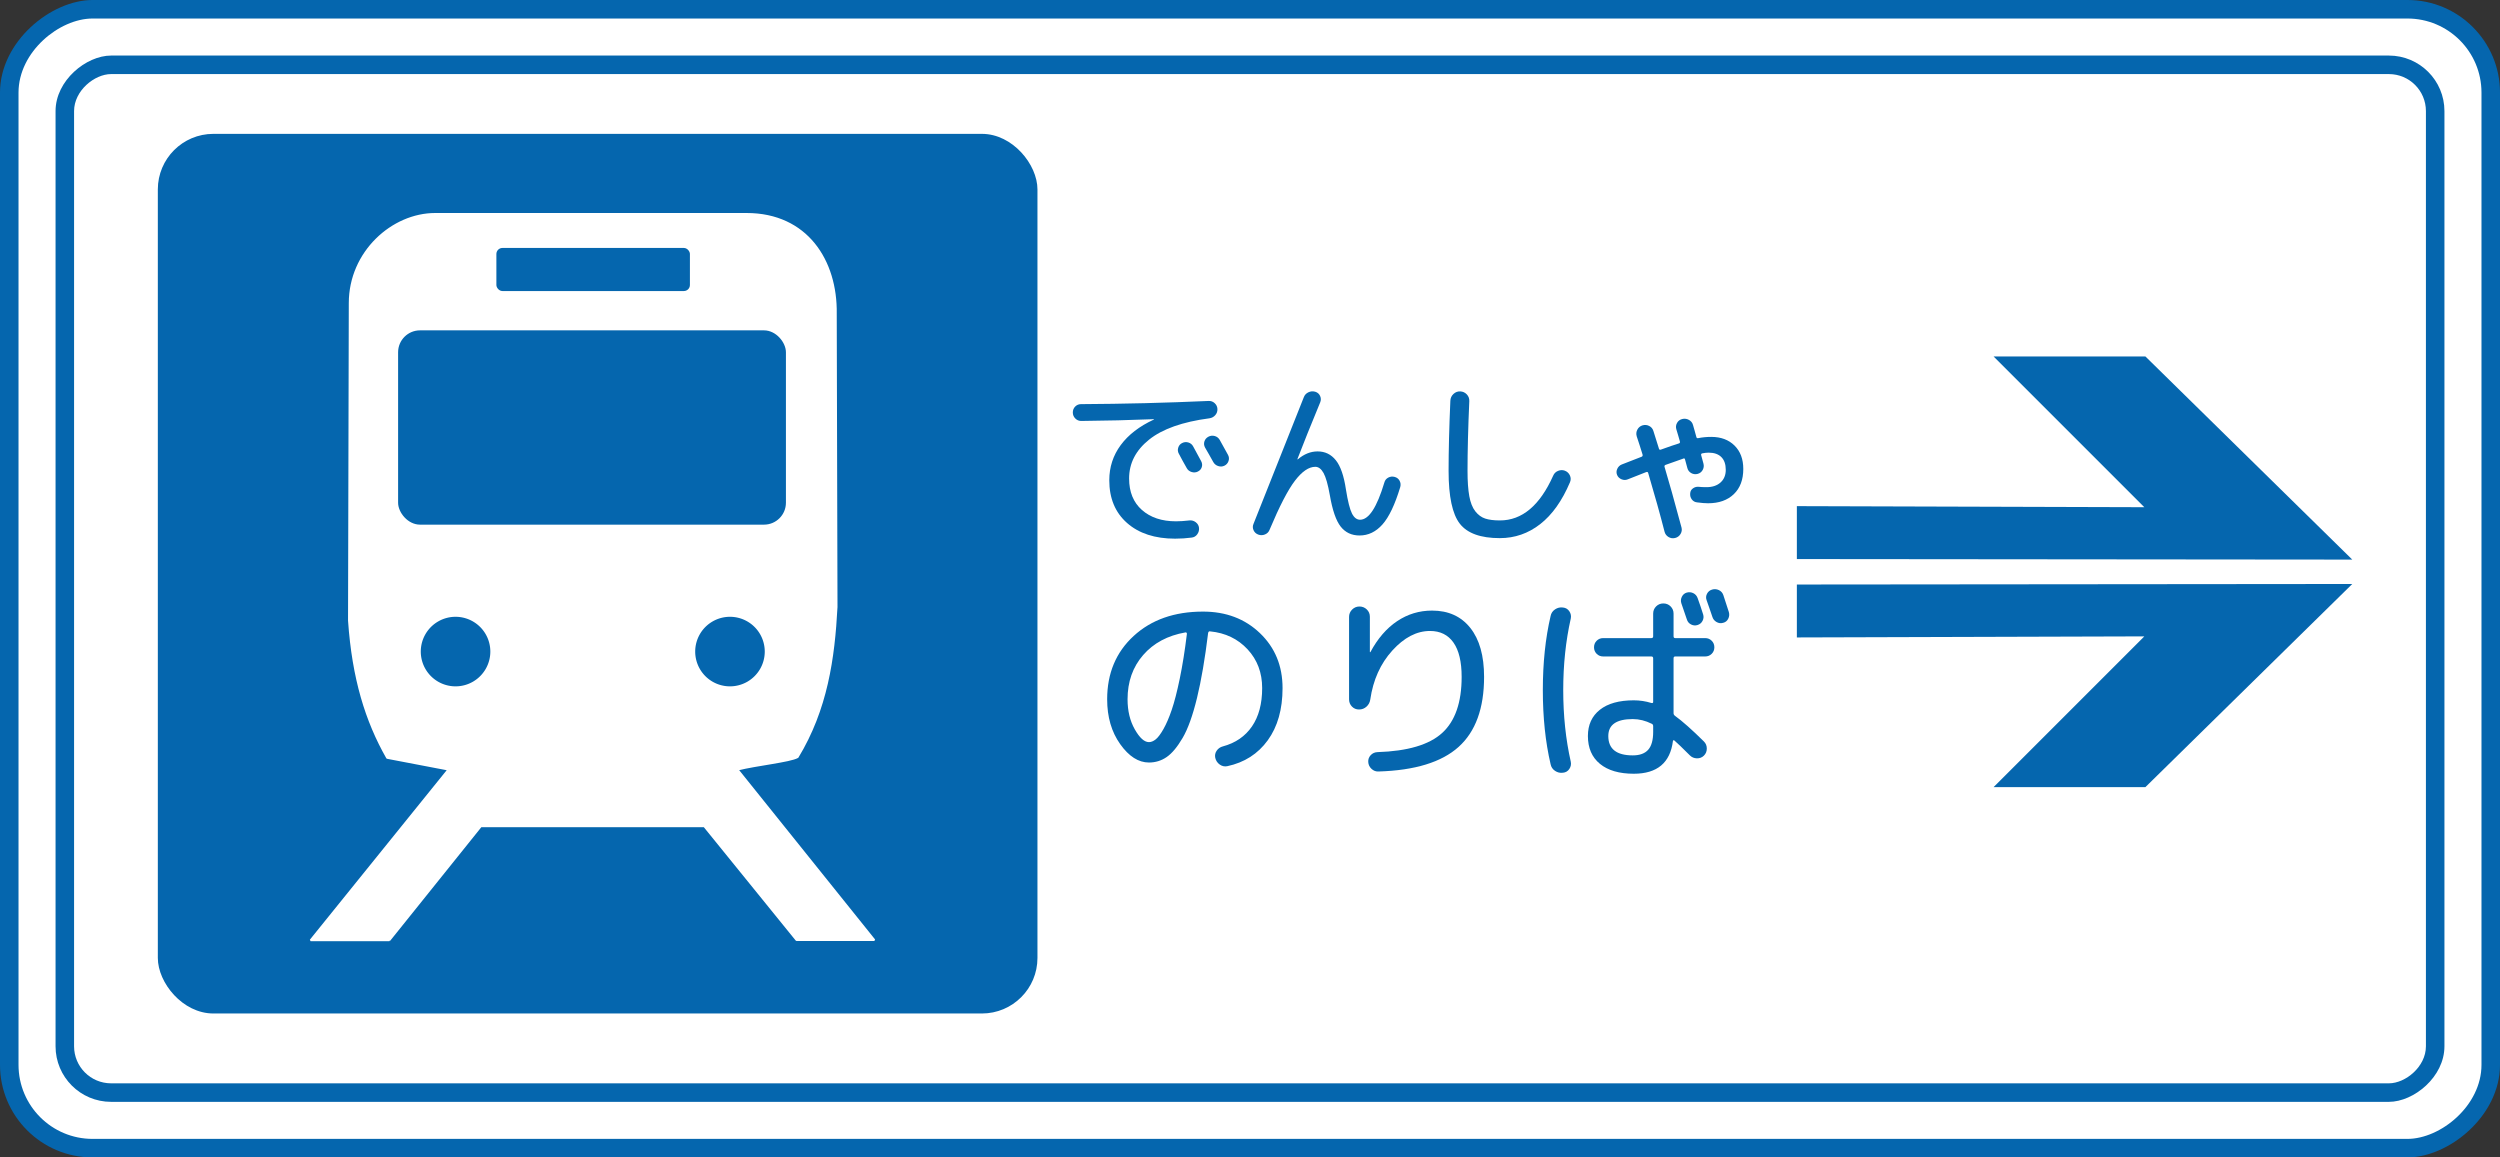 <?xml version="1.0" encoding="UTF-8" standalone="no"?>
<!-- Created with Inkscape (http://www.inkscape.org/) -->

<svg
   xmlns:svg="http://www.w3.org/2000/svg"
   xmlns="http://www.w3.org/2000/svg"
   xmlns:xlink="http://www.w3.org/1999/xlink"
   version="1.1"
   width="1350"
   height="625"
   id="svg2"
   xml:space="preserve"><rect width="100%" height="100%" fill="#333333" stroke="none"/><defs
     id="defs6"><linearGradient
       id="linearGradient15703"><stop
         id="stop15705"
         style="stop-color:#ffffff;stop-opacity:1"
         offset="0" /></linearGradient><linearGradient
       x1="-37.125"
       y1="465.375"
       x2="967.875"
       y2="465.375"
       id="linearGradient15707"
       xlink:href="#linearGradient15703"
       gradientUnits="userSpaceOnUse"
       gradientTransform="translate(961.658,56.041)" /></defs><g
     transform="matrix(34.167,0,0,34.167,44.969,29.01)"
     id="g2991" /><rect
     width="625"
     height="1350"
     rx="50"
     ry="50"
     x="-625"
     y="0"
     transform="matrix(0,-1,1,0,0,0)"
     id="rect2873"
     style="color:#000000;fill:#0566ae;fill-opacity:1;fill-rule:nonzero;stroke:none;stroke-width:3;marker:none;visibility:visible;display:inline;overflow:visible;enable-background:accumulate" /><rect
     width="605"
     height="1330"
     rx="40"
     ry="40"
     x="-615"
     y="10"
     transform="matrix(0,-1,1,0,0,0)"
     id="rect2874"
     style="color:#000000;fill:#ffffff;fill-opacity:1;fill-rule:nonzero;stroke:none;stroke-width:3;marker:none;visibility:visible;display:inline;overflow:visible;enable-background:accumulate" /><rect
     width="565"
     height="1290"
     rx="30"
     ry="30"
     x="-595"
     y="30"
     transform="matrix(0,-1,1,0,0,0)"
     id="rect2875"
     style="color:#000000;fill:#0566ae;fill-opacity:1;fill-rule:nonzero;stroke:none;stroke-width:3;marker:none;visibility:visible;display:inline;overflow:visible;enable-background:accumulate" /><rect
     width="545"
     height="1270"
     rx="20"
     ry="20"
     x="-585"
     y="40"
     transform="matrix(0,-1,1,0,0,0)"
     id="rect2875-8"
     style="color:#000000;fill:#ffffff;fill-opacity:1;fill-rule:nonzero;stroke:none;stroke-width:3;marker:none;visibility:visible;display:inline;overflow:visible;enable-background:accumulate" /><g
     transform="translate(152.804,-426.125)"
     id="g3833"><path
       d="m 817.5,699.439 0,28.578 299.923,0.289 -111.713,-109.693 -81.981,0 81.404,81.404 L 817.5,699.439 z"
       id="path3807"
       style="fill:#0566ae;fill-opacity:1;stroke:none" /><path
       d="m 817.5,770.346 0,-28.578 299.923,-0.289 -111.713,109.693 -81.981,0 81.404,-81.404 -187.632,0.577 z"
       id="path3807-5"
       style="fill:#0566ae;fill-opacity:1;stroke:none" /></g><g
     transform="translate(8.165,0.806)"
     id="g2857-1"><rect
       width="475"
       height="475"
       rx="30"
       ry="30"
       x="77.061"
       y="71.48"
       id="rect3726-0"
       style="color:#000000;fill:#0566ae;fill-opacity:1;fill-rule:nonzero;stroke:none;stroke-width:3;marker:none;visibility:visible;display:inline;overflow:visible;enable-background:accumulate" /><g
       transform="translate(-656.605,-14.696)"
       id="g4149"><path
         d="m 858.721,521.625 -42.558,0 74.401,-92.159 -33.067,-6.328 c -11.378,-20.044 -18.423,-42.756 -20.616,-74.095 l 0.408,-171.458 c 0,-27.645 23.131,-48.172 46.13,-48.172 l 168.193,0 c 32.476,0 48.614,25.255 48.172,53.887 l 0.408,158.395 c -1.477,27.826 -5.368,55.202 -21.024,81.035 -4.2,2.355 -22.207,4.138 -32.455,6.736 l 73.89,92.057 -42.048,0 -49.805,-61.439 -120.633,0 -49.396,61.541 z"
         id="path4113"
         style="fill:#ffffff;fill-opacity:1;stroke:#ffffff;stroke-width:1px;stroke-linecap:butt;stroke-linejoin:bevel;stroke-opacity:1" /><rect
         width="104.508"
         height="23.269"
         rx="3.266"
         ry="3.266"
         x="916.486"
         y="147.785"
         id="rect4117"
         style="color:#000000;fill:#0566ae;fill-opacity:1;fill-rule:nonzero;stroke:none;stroke-width:6;marker:none;visibility:visible;display:inline;overflow:visible;enable-background:accumulate" /><rect
         width="209.424"
         height="104.916"
         rx="11.839"
         ry="11.839"
         x="863.416"
         y="192.282"
         id="rect4119"
         style="color:#000000;fill:#0566ae;fill-opacity:1;fill-rule:nonzero;stroke:none;stroke-width:6;marker:none;visibility:visible;display:inline;overflow:visible;enable-background:accumulate" /><path
         d="m 908.321,358.842 a 18.779,18.779 0 1 1 -37.558,0 18.779,18.779 0 1 1 37.558,0 z"
         transform="translate(4.899,6.899)"
         id="path4121"
         style="color:#000000;fill:#0566ae;fill-opacity:1;fill-rule:nonzero;stroke:none;stroke-width:6;marker:none;visibility:visible;display:inline;overflow:visible;enable-background:accumulate" /><path
         d="m 908.321,358.842 a 18.779,18.779 0 1 1 -37.558,0 18.779,18.779 0 1 1 37.558,0 z"
         transform="translate(153.088,6.899)"
         id="path4121-2"
         style="color:#000000;fill:#0566ae;fill-opacity:1;fill-rule:nonzero;stroke:none;stroke-width:6;marker:none;visibility:visible;display:inline;overflow:visible;enable-background:accumulate" /></g></g><g
     transform="translate(449.792,-381.302)"
     id="g2908"><g
       id="text4145"
       style="font-size:95.579px;font-style:normal;font-weight:normal;text-align:center;text-anchor:middle;fill:#0566ae;fill-opacity:1;stroke:none;font-family:'Rounded M+ 1m medium';-inkscape-font-specification:'Rounded M+ 1m medium'"><path
         d="m 188.501,620.569 c 1.083,-0.574 2.214,-0.685 3.394,-0.335 1.179,0.35 2.056,1.067 2.63,2.15 0.955,1.721 2.388,4.366 4.299,7.934 0.574,1.083 0.685,2.166 0.335,3.249 -0.35,1.083 -1.067,1.879 -2.15,2.389 -1.021,0.511 -2.121,0.592 -3.299,0.241 -1.178,-0.351 -2.054,-1.036 -2.628,-2.055 -0.51,-0.893 -1.242,-2.199 -2.198,-3.919 -0.956,-1.72 -1.657,-3.026 -2.104,-3.919 -0.574,-1.019 -0.685,-2.102 -0.334,-3.249 0.351,-1.147 1.036,-1.976 2.055,-2.485 z m 25.091,9.748 c -0.414,1.147 -1.163,1.976 -2.246,2.485 -1.083,0.51 -2.214,0.557 -3.394,0.143 -1.179,-0.414 -2.056,-1.163 -2.63,-2.246 -0.445,-0.893 -1.178,-2.199 -2.198,-3.919 -1.02,-1.72 -1.753,-2.994 -2.198,-3.823 -0.574,-1.083 -0.685,-2.182 -0.334,-3.297 0.351,-1.115 1.068,-1.96 2.151,-2.533 1.083,-0.574 2.214,-0.701 3.392,-0.382 1.178,0.319 2.086,1.02 2.724,2.103 1.464,2.612 2.961,5.319 4.492,8.123 0.574,1.083 0.653,2.198 0.239,3.346 z m -40.287,-22.46 c 0.064,6e-5 0.096,-0.032 0.096,-0.096 -5e-5,-0.064 -0.064,-0.096 -0.193,-0.096 -12.68,0.51 -25.743,0.828 -39.188,0.957 -1.21,6e-5 -2.261,-0.446 -3.153,-1.339 -0.893,-0.892 -1.339,-1.976 -1.339,-3.249 -1e-5,-1.274 0.43,-2.341 1.291,-3.201 0.86,-0.86 1.896,-1.291 3.108,-1.291 23.193,-0.128 46.163,-0.702 68.91,-1.721 1.276,-0.064 2.375,0.334 3.299,1.194 0.924,0.861 1.417,1.896 1.482,3.108 0.064,1.274 -0.318,2.388 -1.146,3.344 -0.828,0.956 -1.88,1.529 -3.156,1.719 -14.528,1.912 -25.392,5.751 -32.591,11.517 -7.2,5.767 -10.8,12.76 -10.8,20.979 -4e-5,7.265 2.31,12.936 6.929,17.014 4.619,4.078 10.752,6.117 18.398,6.117 2.102,0 4.523,-0.159 7.263,-0.478 1.276,-0.126 2.423,0.209 3.442,1.005 1.019,0.796 1.593,1.8 1.721,3.012 0.126,1.274 -0.193,2.436 -0.957,3.487 -0.764,1.051 -1.783,1.641 -3.057,1.769 -2.868,0.383 -5.832,0.575 -8.891,0.575 -10.895,-10e-6 -19.545,-2.82 -25.948,-8.459 -6.403,-5.639 -9.605,-13.334 -9.605,-23.084 -3e-5,-7.072 2.055,-13.396 6.165,-18.973 4.11,-5.576 10.083,-10.179 17.92,-13.81 z"
         id="path4157" /><path
         d="m 260.471,633.377 c -3.504,3e-5 -7.168,2.501 -10.991,7.502 -3.823,5.001 -8.379,13.81 -13.668,26.427 -0.445,1.211 -1.273,2.072 -2.484,2.581 -1.21,0.509 -2.421,0.542 -3.631,0.096 -1.21,-0.445 -2.071,-1.242 -2.581,-2.389 -0.51,-1.147 -0.511,-2.295 -0.001,-3.442 14.401,-36.383 23.45,-59.162 27.147,-68.338 0.445,-1.211 1.273,-2.104 2.484,-2.678 1.21,-0.574 2.453,-0.669 3.726,-0.286 1.211,0.383 2.072,1.132 2.581,2.247 0.509,1.115 0.542,2.246 0.096,3.391 -5.034,12.171 -9.144,22.398 -12.329,30.682 -3e-5,0.126 0.032,0.19 0.096,0.19 l 0.093,0 c 3.378,-2.866 6.946,-4.299 10.705,-4.299 4.015,4e-5 7.297,1.593 9.846,4.779 2.548,3.186 4.364,8.443 5.447,15.77 1.021,6.372 2.104,10.689 3.251,12.951 1.146,2.262 2.612,3.392 4.397,3.392 4.715,10e-6 9.08,-6.69 13.094,-20.071 0.319,-1.211 1.02,-2.103 2.103,-2.676 1.083,-0.573 2.23,-0.7 3.44,-0.382 1.21,0.318 2.102,1.003 2.676,2.055 0.574,1.052 0.701,2.183 0.382,3.392 -2.866,9.495 -6.068,16.234 -9.605,20.217 -3.537,3.982 -7.664,5.974 -12.379,5.974 -4.268,-10e-6 -7.661,-1.593 -10.178,-4.779 -2.517,-3.186 -4.477,-8.857 -5.879,-17.012 -1.019,-5.736 -2.15,-9.719 -3.392,-11.949 -1.243,-2.229 -2.724,-3.344 -4.445,-3.344 z"
         id="path4159" /><path
         d="m 360.16,671.894 c -10.386,0 -17.602,-2.596 -21.647,-7.789 -4.046,-5.193 -6.068,-14.703 -6.068,-28.531 -2e-5,-10.705 0.318,-23.321 0.954,-37.849 0.064,-1.464 0.622,-2.69 1.674,-3.678 1.052,-0.988 2.279,-1.45 3.68,-1.387 1.401,0.063 2.579,0.605 3.535,1.625 0.956,1.02 1.402,2.231 1.34,3.633 -0.638,14.337 -0.957,26.889 -0.957,37.656 -3e-5,5.608 0.318,10.164 0.955,13.668 0.637,3.504 1.72,6.228 3.249,8.172 1.529,1.944 3.313,3.25 5.352,3.919 2.039,0.669 4.683,1.003 7.932,1.003 11.98,0 21.571,-8.06 28.772,-24.181 0.509,-1.209 1.385,-2.069 2.628,-2.58 1.242,-0.51 2.469,-0.542 3.678,-0.095 1.276,0.509 2.184,1.369 2.726,2.58 0.541,1.211 0.558,2.421 0.048,3.633 -4.27,10.067 -9.639,17.617 -16.107,22.651 -6.468,5.033 -13.716,7.55 -21.745,7.55 z"
         id="path4161" /><path
         d="m 439.11,636.244 c -0.191,0.064 -3.504,1.37 -9.941,3.917 -1.083,0.447 -2.198,0.432 -3.346,-0.047 -1.147,-0.478 -1.944,-1.259 -2.389,-2.342 -0.445,-1.083 -0.413,-2.182 0.096,-3.297 0.509,-1.115 1.306,-1.895 2.389,-2.341 6.435,-2.485 10.035,-3.887 10.801,-4.206 0.445,-0.191 0.604,-0.573 0.475,-1.146 -0.317,-1.083 -0.826,-2.708 -1.527,-4.875 -0.701,-2.167 -1.243,-3.823 -1.626,-4.969 -0.381,-1.276 -0.269,-2.487 0.335,-3.633 0.605,-1.146 1.513,-1.911 2.724,-2.294 1.274,-0.383 2.484,-0.288 3.631,0.286 1.147,0.574 1.911,1.466 2.293,2.678 1.402,4.333 2.422,7.582 3.06,9.748 0.126,0.383 0.445,0.51 0.957,0.382 4.397,-1.593 7.646,-2.708 9.748,-3.346 0.509,-0.126 0.701,-0.476 0.575,-1.05 -0.193,-0.638 -0.496,-1.689 -0.91,-3.155 -0.414,-1.465 -0.749,-2.58 -1.003,-3.344 -0.381,-1.211 -0.269,-2.375 0.335,-3.49 0.605,-1.115 1.544,-1.832 2.819,-2.15 1.275,-0.318 2.486,-0.158 3.633,0.478 1.147,0.637 1.879,1.56 2.196,2.77 0.128,0.511 0.416,1.516 0.862,3.013 0.446,1.497 0.765,2.66 0.955,3.489 0.126,0.51 0.476,0.7 1.05,0.572 2.168,-0.445 4.494,-0.668 6.977,-0.668 5.225,4e-5 9.414,1.561 12.569,4.683 3.154,3.122 4.731,7.328 4.731,12.617 -8e-5,5.799 -1.704,10.339 -5.113,13.62 -3.409,3.281 -8.044,4.922 -13.905,4.922 -1.595,1e-5 -3.57,-0.159 -5.927,-0.478 -1.212,-0.126 -2.167,-0.667 -2.867,-1.623 -0.7,-0.956 -0.987,-2.039 -0.86,-3.251 0.064,-1.147 0.574,-2.055 1.53,-2.724 0.956,-0.669 2.007,-0.939 3.155,-0.811 0.955,0.126 2.325,0.19 4.11,0.19 3.185,2e-5 5.717,-0.844 7.597,-2.533 1.879,-1.689 2.819,-3.966 2.819,-6.833 -7e-5,-2.995 -0.796,-5.289 -2.389,-6.882 -1.593,-1.594 -3.886,-2.39 -6.881,-2.39 -1.019,4e-5 -2.166,0.127 -3.442,0.382 -0.51,0.128 -0.701,0.447 -0.573,0.957 0.127,0.51 0.334,1.274 0.621,2.294 0.287,1.02 0.494,1.785 0.623,2.294 0.319,1.211 0.175,2.359 -0.43,3.442 -0.606,1.083 -1.514,1.784 -2.724,2.102 -1.211,0.318 -2.357,0.175 -3.44,-0.43 -1.083,-0.605 -1.784,-1.513 -2.103,-2.724 -0.51,-2.038 -0.924,-3.567 -1.243,-4.588 -0.128,-0.636 -0.479,-0.795 -1.053,-0.478 -0.891,0.319 -4.045,1.434 -9.462,3.346 -0.51,0.193 -0.7,0.544 -0.572,1.053 2.293,7.582 5.35,18.509 9.173,32.782 0.319,1.211 0.144,2.375 -0.525,3.49 -0.669,1.115 -1.641,1.832 -2.915,2.15 -1.275,0.318 -2.469,0.142 -3.583,-0.526 -1.114,-0.669 -1.831,-1.64 -2.15,-2.914 -2.295,-8.984 -5.226,-19.498 -8.794,-31.543 -0.126,-0.636 -0.509,-0.826 -1.146,-0.572 z"
         id="path4163" /></g><g
       transform="matrix(1.25,0,0,1.25,-805.292,-35.548)"
       id="g4081-6"
       style="fill:#0566ae;fill-opacity:1"><g
         id="g4055-5"
         style="fill:#0566ae;fill-opacity:1" /><path
         d="m 796.525,606.677 c -7.695,1.352 -13.79,4.612 -18.283,9.781 -4.493,5.169 -6.74,11.542 -6.739,19.119 -2e-5,4.992 1.042,9.324 3.127,12.995 2.085,3.671 4.125,5.507 6.122,5.507 0.939,10e-6 1.909,-0.397 2.908,-1.19 0.999,-0.793 2.116,-2.277 3.349,-4.45 1.233,-2.173 2.423,-4.934 3.568,-8.282 1.145,-3.348 2.306,-7.855 3.481,-13.523 1.175,-5.668 2.203,-12.115 3.083,-19.341 -4e-5,-0.176 -0.059,-0.337 -0.176,-0.484 -0.117,-0.147 -0.264,-0.191 -0.44,-0.132 z m -15.773,56.212 c -4.523,0 -8.663,-2.643 -12.422,-7.929 -3.759,-5.286 -5.638,-11.747 -5.638,-19.384 -1e-5,-11.219 3.818,-20.339 11.453,-27.357 7.635,-7.019 17.621,-10.528 29.957,-10.528 9.927,7e-5 18.135,3.113 24.625,9.338 6.49,6.226 9.735,14.126 9.735,23.702 -9e-5,9.162 -2.129,16.68 -6.387,22.554 -4.258,5.874 -10.088,9.604 -17.489,11.191 -1.174,0.235 -2.26,-4.5e-4 -3.259,-0.706 -0.999,-0.705 -1.645,-1.675 -1.939,-2.908 -0.235,-1.115 -0.029,-2.143 0.617,-3.083 0.646,-0.94 1.527,-1.557 2.642,-1.851 5.464,-1.468 9.664,-4.346 12.6,-8.634 2.936,-4.288 4.404,-9.809 4.404,-16.563 -7e-5,-6.638 -2.1,-12.218 -6.299,-16.742 -4.199,-4.523 -9.588,-7.108 -16.166,-7.753 -0.471,-0.118 -0.765,0.117 -0.882,0.704 -1.352,11.101 -2.952,20.455 -4.802,28.062 -1.85,7.607 -3.92,13.363 -6.211,17.269 -2.291,3.906 -4.582,6.652 -6.873,8.239 -2.291,1.586 -4.846,2.38 -7.666,2.38 z"
         id="path4062-1"
         style="font-size:88.107px;font-style:normal;font-weight:normal;text-align:center;text-anchor:middle;fill:#0566ae;fill-opacity:1;stroke:none;font-family:'Rounded M+ 1m medium';-inkscape-font-specification:'Rounded M+ 1m medium'" /><path
         d="m 902.173,606.059 c -5.756,6e-5 -11.189,2.82 -16.3,8.459 -5.111,5.639 -8.282,12.688 -9.516,21.147 -0.176,1.233 -0.719,2.261 -1.629,3.083 -0.911,0.822 -1.983,1.233 -3.216,1.233 -1.233,2e-5 -2.261,-0.426 -3.084,-1.277 -0.823,-0.851 -1.234,-1.894 -1.234,-3.127 l 0,-35.597 c -2e-5,-1.233 0.441,-2.29 1.322,-3.171 0.881,-0.881 1.939,-1.321 3.173,-1.322 1.234,7e-5 2.292,0.426 3.173,1.279 0.881,0.852 1.322,1.895 1.322,3.128 l 0,15.154 c -2e-5,0.117 0.029,0.175 0.086,0.175 0.118,4e-5 0.177,-0.029 0.177,-0.086 3.114,-5.815 6.947,-10.25 11.499,-13.304 4.552,-3.054 9.589,-4.582 15.11,-4.582 7.048,6e-5 12.555,2.496 16.52,7.488 3.965,4.992 5.948,12.041 5.948,21.145 -7e-5,13.57 -3.671,23.658 -11.013,30.265 -7.342,6.607 -18.884,10.147 -34.626,10.618 -1.117,0.057 -2.116,-0.325 -2.997,-1.147 -0.881,-0.822 -1.35,-1.82 -1.408,-2.994 -0.059,-1.117 0.293,-2.087 1.057,-2.909 0.764,-0.823 1.732,-1.263 2.907,-1.32 13.041,-0.412 22.365,-3.173 27.974,-8.283 5.609,-5.11 8.413,-13.186 8.413,-24.23 -6e-5,-6.519 -1.175,-11.453 -3.524,-14.802 -2.349,-3.348 -5.727,-5.023 -10.133,-5.023 z"
         id="path4064-0"
         style="font-size:88.107px;font-style:normal;font-weight:normal;text-align:center;text-anchor:middle;fill:#0566ae;fill-opacity:1;stroke:none;font-family:'Rounded M+ 1m medium';-inkscape-font-specification:'Rounded M+ 1m medium'" /><path
         d="m 1013.02,589.496 c 0.998,-0.294 1.953,-0.22 2.864,0.22 0.911,0.441 1.542,1.161 1.896,2.159 0.294,0.764 0.705,1.938 1.233,3.524 0.528,1.586 0.909,2.76 1.144,3.524 0.294,0.941 0.206,1.867 -0.264,2.776 -0.47,0.91 -1.204,1.512 -2.202,1.806 -0.939,0.294 -1.864,0.206 -2.775,-0.264 -0.911,-0.47 -1.513,-1.204 -1.807,-2.202 -0.176,-0.529 -0.969,-2.849 -2.38,-6.961 -0.294,-0.939 -0.221,-1.864 0.221,-2.775 0.441,-0.911 1.131,-1.513 2.07,-1.807 z m 8.811,0.484 c 0.469,-0.911 1.204,-1.512 2.202,-1.806 0.998,-0.293 1.968,-0.22 2.908,0.22 0.94,0.44 1.586,1.159 1.937,2.158 0.118,0.412 0.911,2.85 2.38,7.314 0.294,0.999 0.206,1.968 -0.264,2.908 -0.47,0.94 -1.204,1.528 -2.202,1.763 -0.999,0.294 -1.953,0.177 -2.864,-0.352 -0.911,-0.529 -1.513,-1.292 -1.807,-2.291 -0.294,-0.823 -0.705,-2.027 -1.234,-3.614 -0.529,-1.586 -0.94,-2.76 -1.234,-3.522 -0.351,-0.941 -0.292,-1.867 0.177,-2.778 z m -32.072,54.142 c -7.048,1e-5 -10.572,2.438 -10.572,7.314 -4e-5,5.58 3.524,8.37 10.572,8.37 2.997,0 5.215,-0.808 6.653,-2.423 1.438,-1.615 2.158,-4.185 2.158,-7.709 l 0,-2.468 c -6e-5,-0.529 -0.205,-0.881 -0.616,-1.057 -2.701,-1.352 -5.433,-2.027 -8.195,-2.027 z m 0.441,23.613 c -6.285,-10e-6 -11.16,-1.424 -14.626,-4.273 -3.466,-2.848 -5.199,-6.857 -5.199,-12.027 -3e-5,-4.817 1.718,-8.59 5.154,-11.321 3.436,-2.731 8.326,-4.096 14.67,-4.096 2.585,3e-5 5.11,0.382 7.577,1.145 0.529,0.117 0.793,-0.03 0.793,-0.441 l 0,-18.857 c -6e-5,-0.529 -0.264,-0.793 -0.793,-0.793 l -20.793,0 c -1.117,5e-5 -2.057,-0.381 -2.819,-1.144 -0.763,-0.763 -1.144,-1.702 -1.144,-2.819 -3e-5,-1.117 0.381,-2.057 1.144,-2.821 0.763,-0.764 1.702,-1.145 2.819,-1.145 l 20.793,0 c 0.529,5e-5 0.793,-0.264 0.793,-0.793 l 0,-9.779 c -6e-5,-1.233 0.426,-2.276 1.279,-3.127 0.852,-0.851 1.895,-1.277 3.128,-1.277 1.233,7e-5 2.276,0.426 3.127,1.277 0.851,0.852 1.277,1.894 1.277,3.127 l 0,9.779 c 0,0.529 0.235,0.793 0.705,0.793 l 12.952,0 c 1.117,5e-5 2.057,0.382 2.821,1.145 0.764,0.764 1.145,1.704 1.145,2.821 -10e-5,1.117 -0.382,2.057 -1.145,2.819 -0.764,0.763 -1.704,1.144 -2.821,1.144 l -12.952,0 c -0.47,5e-5 -0.705,0.264 -0.705,0.793 l 0,23.702 c 0,0.47 0.205,0.851 0.616,1.145 3.173,2.291 7.343,5.992 12.511,11.102 0.823,0.821 1.234,1.834 1.234,3.038 0,1.205 -0.411,2.218 -1.233,3.04 -0.822,0.822 -1.835,1.218 -3.04,1.19 -1.205,-0.029 -2.218,-0.454 -3.041,-1.277 -3.112,-3.114 -5.344,-5.258 -6.695,-6.432 -0.117,-0.118 -0.248,-0.148 -0.395,-0.089 -0.147,0.059 -0.221,0.147 -0.221,0.264 -1.176,9.457 -6.815,14.186 -16.918,14.186 z m -30.572,-0.441 c -1.233,0.177 -2.379,-0.086 -3.436,-0.792 -1.058,-0.705 -1.704,-1.675 -1.939,-2.908 -2.232,-9.574 -3.348,-20.235 -3.348,-31.982 0,-11.747 1.116,-22.409 3.348,-31.985 0.235,-1.233 0.881,-2.202 1.939,-2.907 1.058,-0.704 2.203,-0.969 3.436,-0.793 1.174,0.118 2.084,0.662 2.73,1.631 0.646,0.969 0.852,2.012 0.617,3.128 -2.173,9.633 -3.259,19.942 -3.259,30.925 -10e-6,10.984 1.086,21.292 3.259,30.925 0.235,1.115 0.029,2.157 -0.617,3.127 -0.646,0.97 -1.556,1.513 -2.73,1.629 z"
         id="path4066-9"
         style="font-size:88.107px;font-style:normal;font-weight:normal;text-align:center;text-anchor:middle;fill:#0566ae;fill-opacity:1;stroke:none;font-family:'Rounded M+ 1m medium';-inkscape-font-specification:'Rounded M+ 1m medium'" /></g></g></svg>
